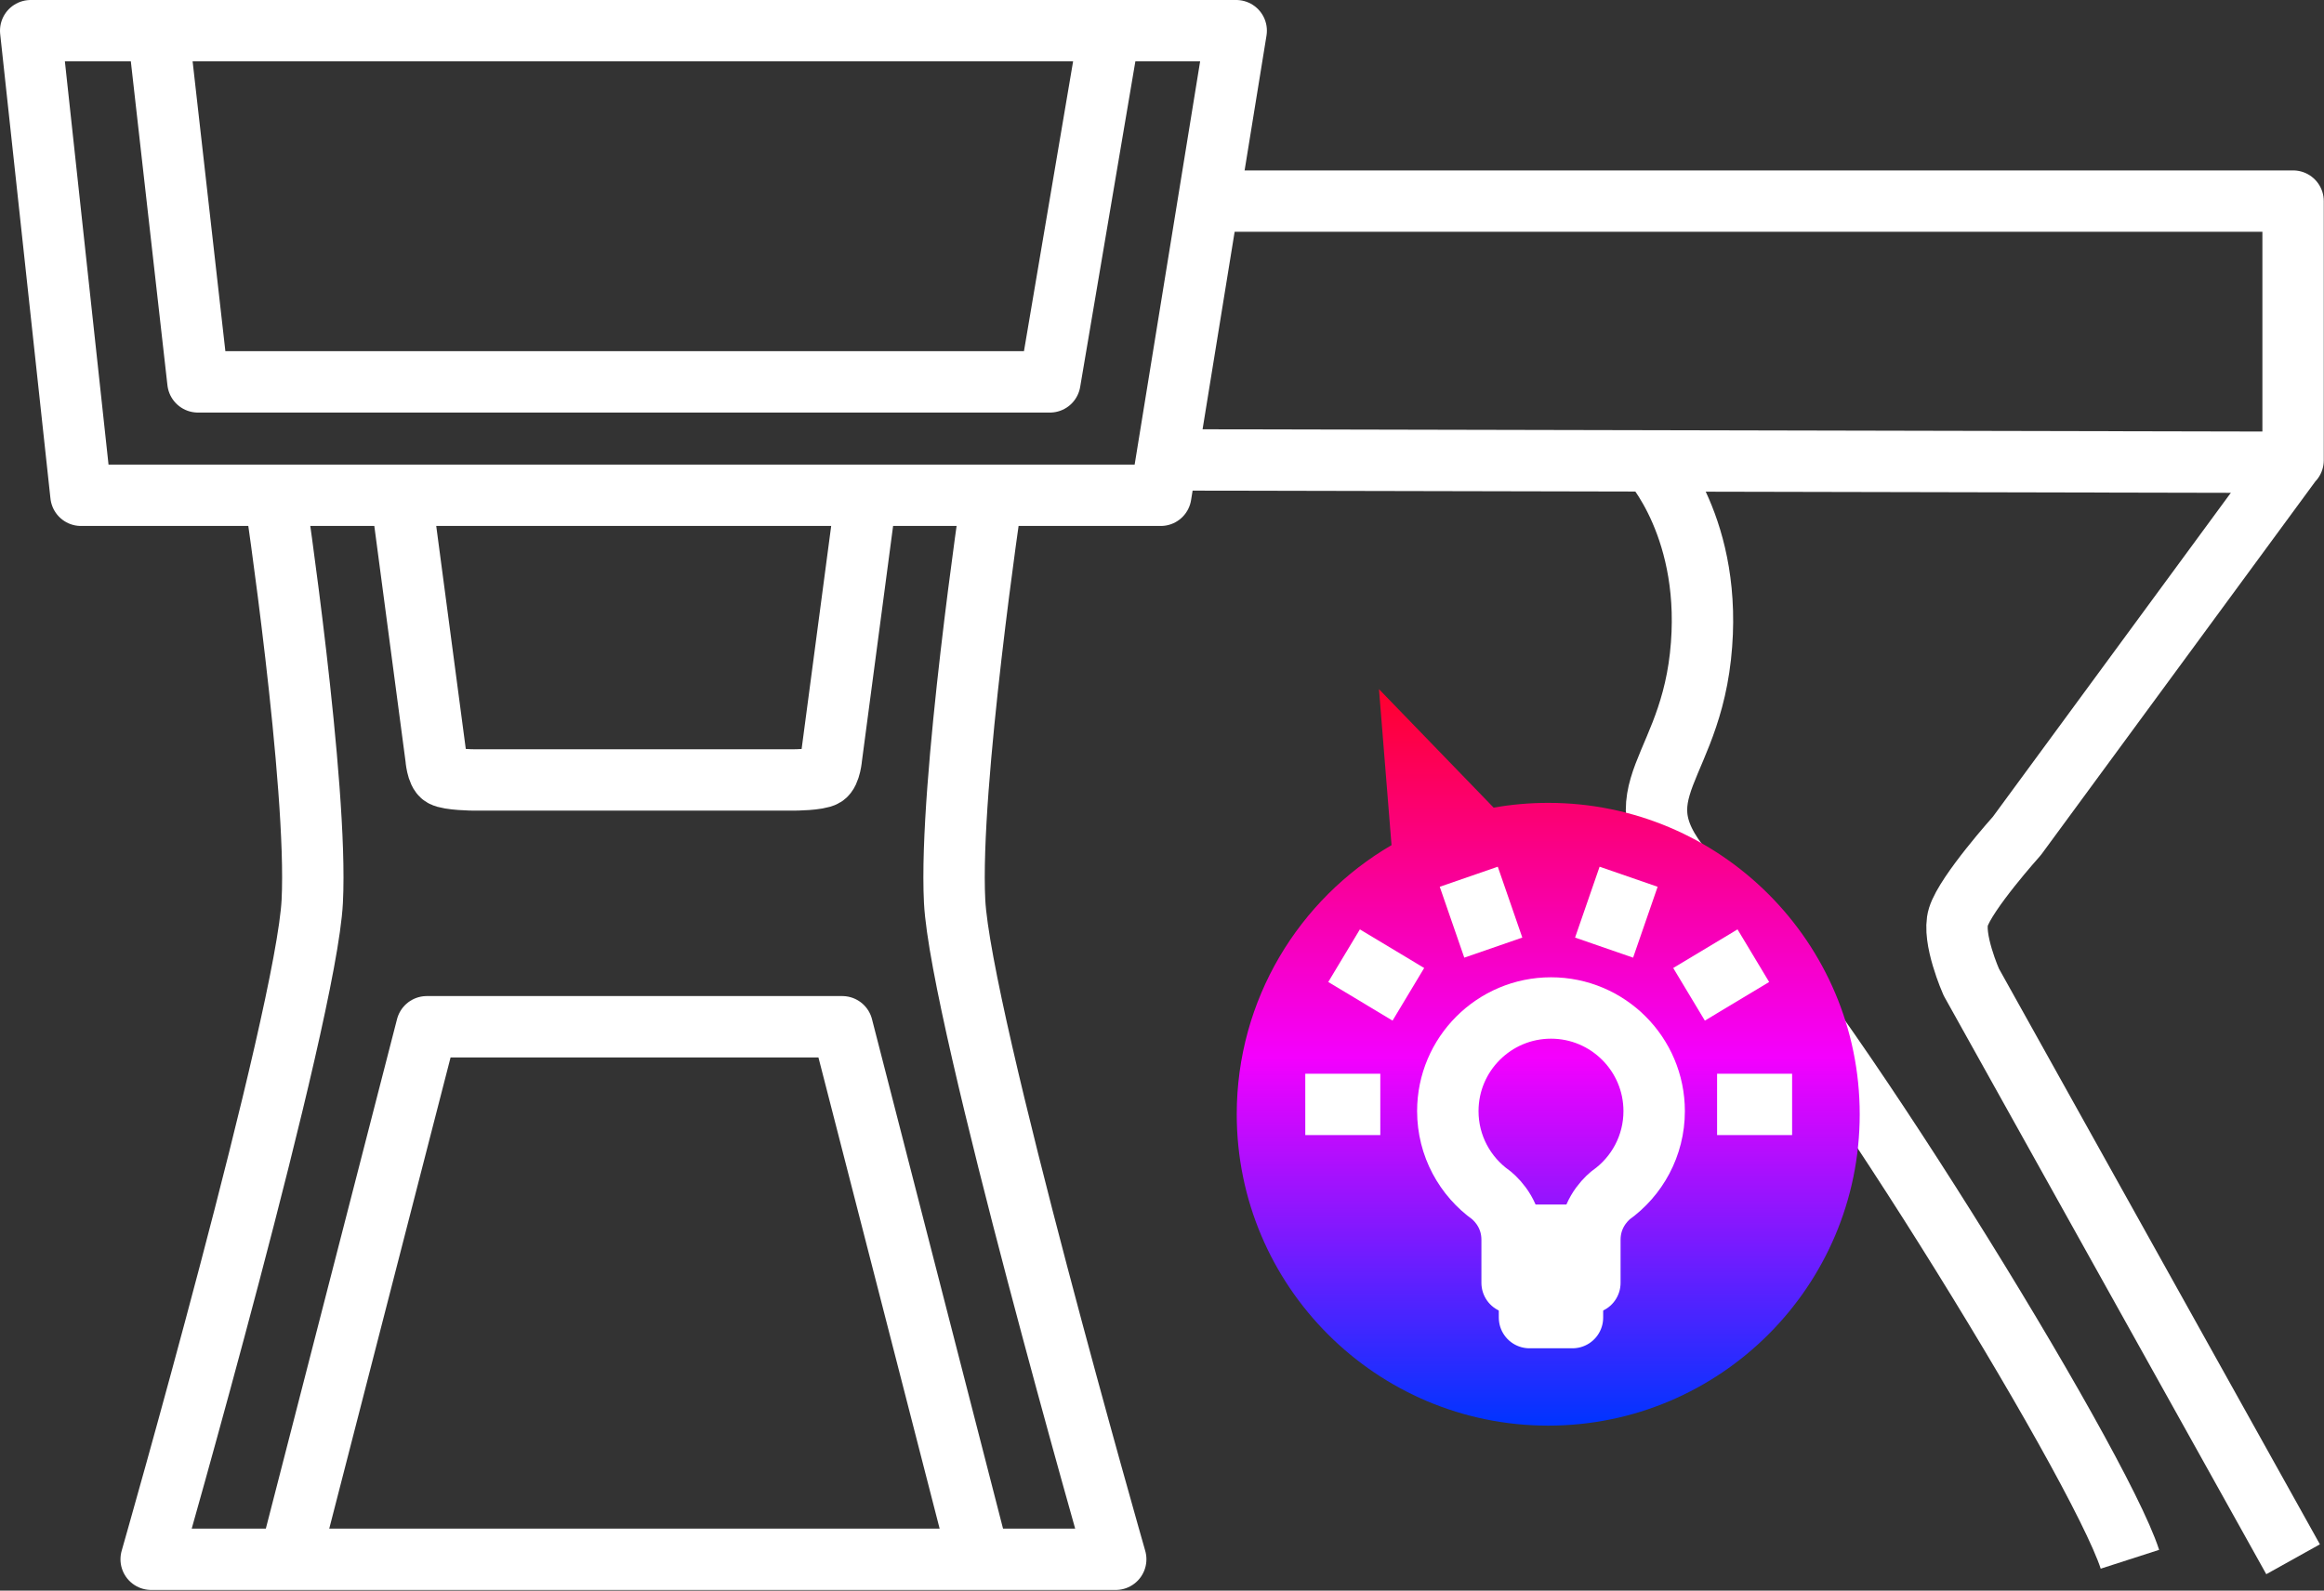 <?xml version="1.0" encoding="UTF-8" standalone="no"?>
<!DOCTYPE svg PUBLIC "-//W3C//DTD SVG 1.1//EN" "http://www.w3.org/Graphics/SVG/1.1/DTD/svg11.dtd">
<svg width="100%" height="100%" viewBox="0 0 1893 1296" version="1.1" xmlns="http://www.w3.org/2000/svg" xmlns:xlink="http://www.w3.org/1999/xlink" xml:space="preserve" xmlns:serif="http://www.serif.com/" style="fill-rule:evenodd;clip-rule:evenodd;stroke-linejoin:round;stroke-miterlimit:1.5;">
    <rect x="0" y="0" width="1893" height="1296" fill="#333333" stroke="none"/>
    <g transform="matrix(1,0,0,1,-1715.62,-683.231)">
        <path d="M2700.02,847.08L3583.44,847.08L3583.44,1058.28L3583.44,1057.94L3358.44,1364.34C3358.44,1364.34 3316.97,1410.53 3310.79,1430.38C3305.42,1447.58 3321.31,1483.4 3321.31,1483.4L3583.44,1953.7" style="fill:none;stroke:white;stroke-width:50px;"/>
        <path d="M2665.79,1057.94L3583.44,1059.89" style="fill:none;stroke:white;stroke-width:50px;"/>
        <g transform="matrix(1,0,0,1,2.708,0)">
            <path d="M1936.86,1086.78C1936.86,1086.78 1972.06,1323.18 1967.26,1417.6C1962.46,1512.02 1836.04,1953.7 1836.04,1953.7L2621.72,1953.7C2621.72,1953.7 2495.3,1512.02 2490.49,1417.6C2485.69,1323.18 2520.9,1086.78 2520.9,1086.78" style="fill:none;stroke:white;stroke-width:50px;"/>
        </g>
        <path d="M2722.56,708.231L1740.62,708.231L1781.58,1086.78L2661.11,1086.78L2722.56,708.231Z" style="fill:none;stroke:white;stroke-width:50px;"/>
        <g transform="matrix(0.789,0,0,0.789,471.187,149.539)">
            <path d="M1740.62,708.231L1781.58,1070.77L2661.11,1070.77L2722.56,708.231" style="fill:none;stroke:white;stroke-width:63.38px;"/>
        </g>
        <path d="M3059.92,1058.68C3059.92,1058.68 3112.23,1114.35 3100.71,1218.05C3089.18,1321.75 3022.61,1331.99 3107.11,1413.92C3191.6,1495.86 3424.93,1874.32 3450.53,1953.7" style="fill:none;stroke:white;stroke-width:50px;"/>
        <g transform="matrix(0.811,0,0,0.811,421.818,205.405)">
            <path d="M1998.28,1086.78L2033.21,1350.43C2033.21,1350.43 2034.23,1365.52 2039.84,1368.84C2046.13,1372.56 2070.93,1372.77 2070.93,1372.77L2392.87,1372.77C2392.87,1372.77 2417.21,1372.71 2423.48,1368.84C2429.3,1365.25 2430.49,1349.57 2430.49,1349.57L2465.31,1086.78" style="fill:none;stroke:white;stroke-width:61.65px;"/>
        </g>
        <g transform="matrix(0.865,0,0,-0.865,301.956,2707.27)">
            <path d="M1907.13,871.485L2036.17,1372.77L2427.41,1372.77L2556.31,871.485" style="fill:none;stroke:white;stroke-width:57.82px;"/>
        </g>
        <g transform="matrix(1.667,0,0,1.667,-1687.33,-617.828)">
            <path d="M2771.2,1175.23C2779.86,1173.7 2788.77,1172.9 2797.87,1172.9C2881.87,1172.9 2950.07,1241.1 2950.07,1325.1C2950.07,1409.1 2881.87,1477.29 2797.87,1477.29C2713.87,1477.29 2645.67,1409.1 2645.67,1325.1C2645.67,1269 2676.08,1219.96 2721.3,1193.56L2715.17,1117.32L2771.2,1175.23Z" style="fill:url(#_Linear2_566);"/>
        </g>
        <g transform="matrix(1.507,0,0,1.507,-1238.51,-404.718)">
            <g transform="matrix(0.769,0,0,0.769,647.034,331.611)">
                <path d="M2755.95,1347.94C2737.44,1334.79 2725.35,1313.18 2725.35,1288.77C2725.35,1248.75 2757.85,1216.26 2797.87,1216.26C2837.89,1216.26 2870.38,1248.75 2870.38,1288.77C2870.38,1313.18 2858.3,1334.79 2839.78,1347.94C2834.77,1352.16 2825.19,1362.43 2825.19,1379.25L2825.19,1409.5L2770.55,1409.5L2770.55,1379.25C2770.55,1362.43 2760.97,1352.16 2755.95,1347.94Z" style="fill:none;stroke:white;stroke-width:43.17px;"/>
                <rect x="2782.77" y="1409.5" width="30.189" height="24.438" style="fill:none;stroke:white;stroke-width:43.17px;"/>
                <path d="M2770.43,1376.04L2825.29,1376.04" style="fill:none;stroke:white;stroke-width:43.17px;"/>
            </g>
            <g transform="matrix(1,0,0,1,-5.694,-4.892)">
                <path d="M2671.48,1323.94L2712.03,1323.94" style="fill:none;stroke:white;stroke-width:33.19px;"/>
            </g>
            <g transform="matrix(-1,0,0,1,5600.4,-4.892)">
                <path d="M2671.48,1323.94L2712.03,1323.94" style="fill:none;stroke:white;stroke-width:33.19px;"/>
            </g>
            <g transform="matrix(0.857,0.515,-0.515,0.857,1079.12,-1271.79)">
                <path d="M2671.48,1323.94L2712.03,1323.94" style="fill:none;stroke:white;stroke-width:33.19px;"/>
            </g>
            <g transform="matrix(-0.857,0.515,0.515,0.857,4515.59,-1271.79)">
                <path d="M2671.48,1323.94L2712.03,1323.94" style="fill:none;stroke:white;stroke-width:33.19px;"/>
            </g>
            <g transform="matrix(0.327,0.945,-0.945,0.327,3131.7,-1761.52)">
                <path d="M2671.48,1323.94L2712.03,1323.94" style="fill:none;stroke:white;stroke-width:33.19px;"/>
            </g>
            <g transform="matrix(-0.327,0.945,0.945,0.327,2463,-1761.52)">
                <path d="M2671.48,1323.94L2712.03,1323.94" style="fill:none;stroke:white;stroke-width:33.19px;"/>
            </g>
        </g>
    </g>
    <defs>
							  <linearGradient id="_Linear2_566" x1="100%" y1="100%">
								<stop offset="0%" stop-color="rgb(0,52,255)" stop-opacity="1">
								  <animate attributeName="stop-color" values="rgb(0,52,255);rgb(244,0,254);rgb(255,0,45);rgb(227,204,33);rgb(66,214,85);rgb(107,201,189);rgb(0,234,255);rgb(0,52,255)" dur="3s" repeatCount="indefinite" />
								</stop>
								<stop offset="50%" stop-color="rgb(244,0,254)" stop-opacity="1">
								  <animate attributeName="stop-color" values="rgb(244,0,254);rgb(255,0,45);rgb(227,204,33);rgb(66,214,85);rgb(107,201,189);rgb(0,234,255);rgb(0,52,255);rgb(244,0,254)" dur="3s" repeatCount="indefinite" />
								</stop>
								<stop offset="100%" stop-color="rgb(255,0,45)" stop-opacity="1">
								  <animate attributeName="stop-color" values="rgb(255,0,45);rgb(227,204,33);rgb(66,214,85);rgb(107,201,189);rgb(0,234,255);rgb(0,52,255);rgb(244,0,254);rgb(255,0,45)" dur="3s" repeatCount="indefinite" />
								</stop>
							  </linearGradient>
							</defs>
</svg>
